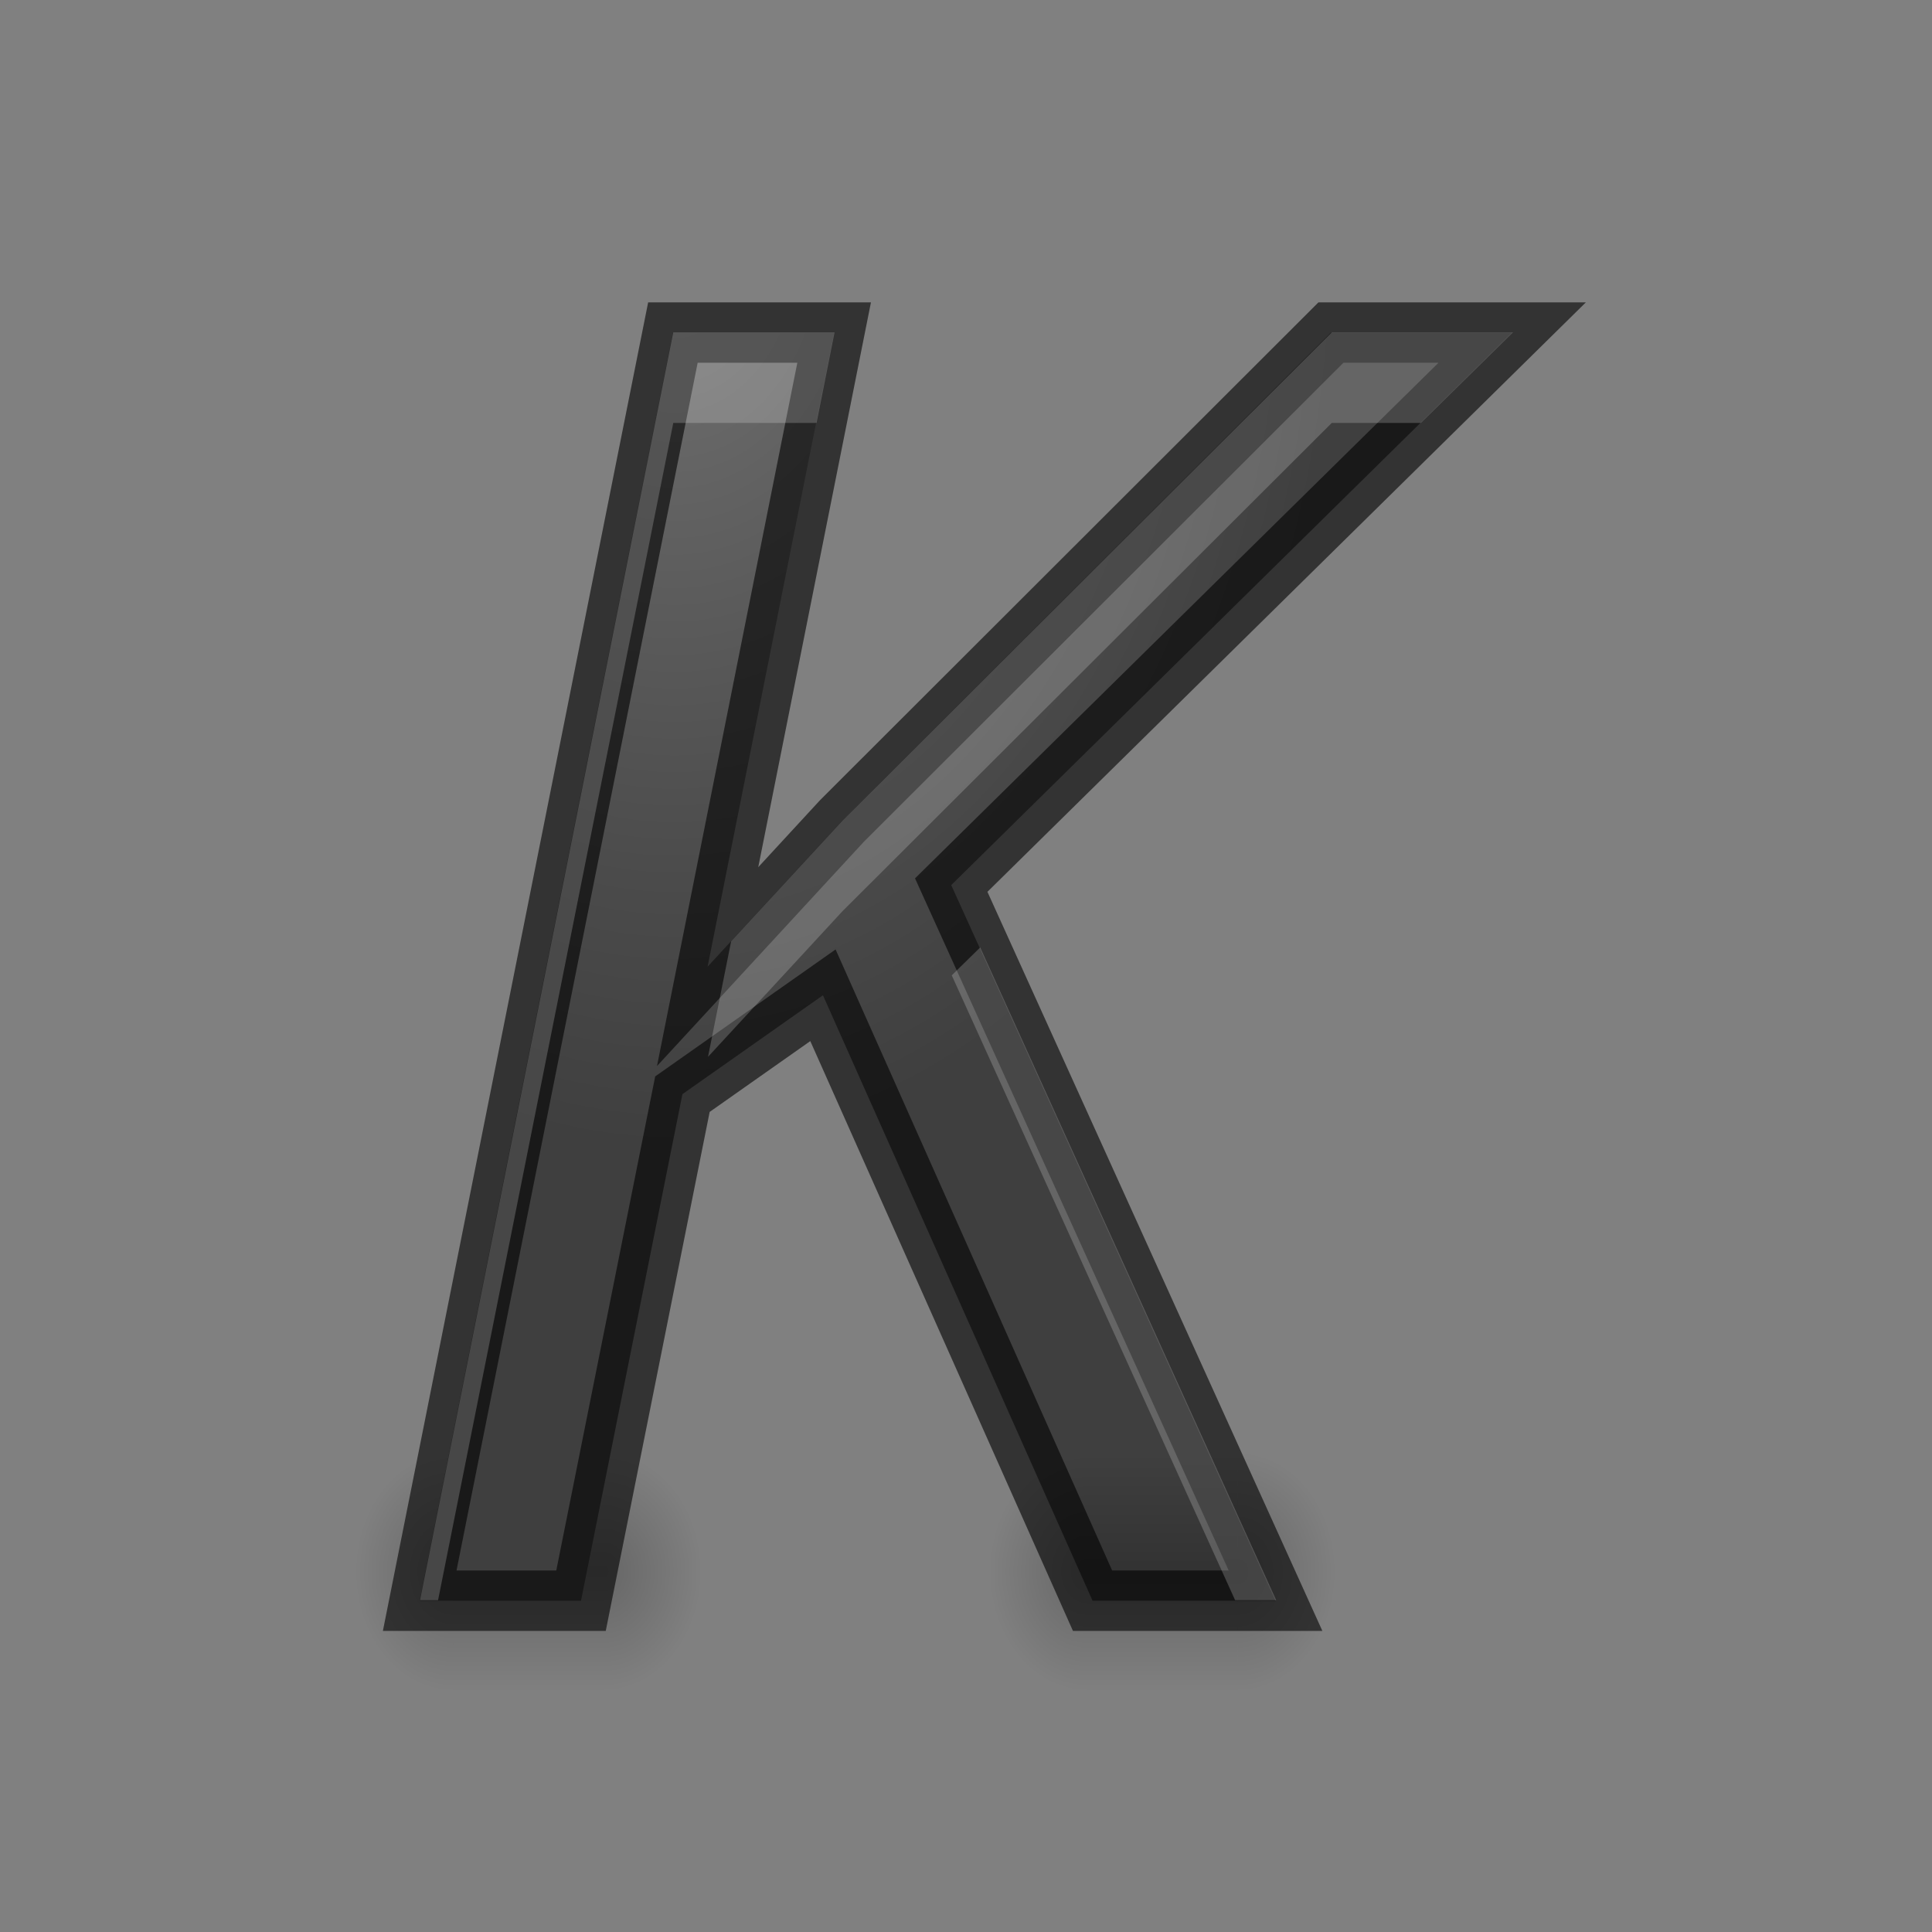 <?xml version="1.0" encoding="UTF-8" standalone="no"?>
<svg
   xmlns:dc="http://purl.org/dc/elements/1.1/"
   xmlns:cc="http://creativecommons.org/ns#"
   xmlns:rdf="http://www.w3.org/1999/02/22-rdf-syntax-ns#"
   xmlns:svg="http://www.w3.org/2000/svg"
   xmlns="http://www.w3.org/2000/svg"
   xmlns:xlink="http://www.w3.org/1999/xlink"
   xmlns:sodipodi="http://sodipodi.sourceforge.net/DTD/sodipodi-0.dtd"
   xmlns:inkscape="http://www.inkscape.org/namespaces/inkscape"
   height="32"
   width="32"
   version="1.1"
   id="svg41"
   sodipodi:docname="italic.svg"
   inkscape:version="0.92.4 (unknown)"
   inkscape:export-filename="/home/rizmut/Dokumen/Rizmut/Github/libreoffice-style-elementary/images_elementary/cmd/32/de/italic.png"
   inkscape:export-xdpi="96"
   inkscape:export-ydpi="96">
  <rect width="100%" height="100%" fill="#808080" stroke="none"/>
  <defs
     id="defs45">
    <radialGradient
       inkscape:collect="always"
       xlink:href="#e"
       id="radialGradient903"
       cx="11.68"
       cy="15.261"
       fx="11.68"
       fy="15.261"
       r="4.456"
       gradientTransform="matrix(-1.864,-4.4565651e-8,6.077128e-8,-2.541,29.805,50.079)"
       gradientUnits="userSpaceOnUse" />
    <radialGradient
       inkscape:collect="always"
       xlink:href="#b"
       id="radialGradient922"
       gradientUnits="userSpaceOnUse"
       gradientTransform="matrix(1,0,0,0.75,-31.902,9.875)"
       cx="40"
       cy="43.5"
       r="2" />
    <radialGradient
       inkscape:collect="always"
       xlink:href="#b"
       id="radialGradient924"
       gradientUnits="userSpaceOnUse"
       gradientTransform="matrix(1,0,0,0.75,-4,9.875)"
       cx="9"
       cy="43.5"
       r="2" />
    <linearGradient
       inkscape:collect="always"
       xlink:href="#d"
       id="linearGradient926"
       gradientUnits="userSpaceOnUse"
       x1="16"
       y1="44"
       x2="16"
       y2="41" />
  </defs>
  <sodipodi:namedview
     pagecolor="#ffffff"
     bordercolor="#666666"
     borderopacity="1"
     objecttolerance="10"
     gridtolerance="10"
     guidetolerance="10"
     inkscape:pageopacity="0"
     inkscape:pageshadow="2"
     inkscape:window-width="1366"
     inkscape:window-height="714"
     id="namedview43"
     showgrid="true"
     inkscape:zoom="14.75"
     inkscape:cx="12.312856"
     inkscape:cy="8.2074655"
     inkscape:window-x="0"
     inkscape:window-y="28"
     inkscape:window-maximized="1"
     inkscape:current-layer="g39">
    <inkscape:grid
       type="xygrid"
       id="grid854" />
  </sodipodi:namedview>
  <radialGradient
     id="a"
     cx="40"
     cy="43.5"
     gradientTransform="matrix(1,0,0,0.75,-31.902,9.875)"
     gradientUnits="userSpaceOnUse"
     r="2"
     xlink:href="#b" />
  <linearGradient
     id="b">
    <stop
       offset="0"
       id="stop3" />
    <stop
       offset="1"
       stop-opacity="0"
       id="stop5" />
  </linearGradient>
  <radialGradient
     id="c"
     cx="9"
     cy="43.5"
     gradientTransform="matrix(1,0,0,0.75,-4,9.875)"
     gradientUnits="userSpaceOnUse"
     r="2"
     xlink:href="#b" />
  <linearGradient
     id="d"
     gradientUnits="userSpaceOnUse"
     x1="16"
     x2="16"
     y1="44"
     y2="41">
    <stop
       offset="0"
       stop-opacity="0"
       id="stop9" />
    <stop
       offset=".5"
       id="stop11" />
    <stop
       offset="1"
       stop-opacity="0"
       id="stop13" />
  </linearGradient>
  <radialGradient
     id="e"
     cx="12.28"
     cy="7.141"
     gradientTransform="matrix(-3.168,0.071,-0.075,-3.351,41.984,34.643)"
     gradientUnits="userSpaceOnUse"
     r="5.016">
    <stop
       offset="0"
       stop-color="#737373"
       id="stop16" />
    <stop
       offset=".262"
       stop-color="#636363"
       id="stop18" />
    <stop
       offset=".705"
       stop-color="#4b4b4b"
       id="stop20" />
    <stop
       offset="1"
       stop-color="#3f3f3f"
       id="stop22" />
  </radialGradient>
  <g
     transform="matrix(1.334 0 0 1.316 .527 -10.963)"
     id="g39">
    <g
       transform="matrix(0.605,0,0,1,2.203,-14.389)"
       id="g31">
      <path
         d="m 8.098,41 v 3 h 0.5 c 0.831,0 1.5,-0.669 1.5,-1.5 0,-0.831 -0.669,-1.5 -1.5,-1.5 z"
         id="path25"
         style="opacity:0.2;fill:url(#a)"
         inkscape:connector-curvature="0" />
      <path
         d="M 4.406,41 C 3.627,41 3,41.627 3,42.406 v 0.188 C 3,43.373 3.627,44 4.406,44 H 5 v -3 z"
         id="path27"
         style="opacity:0.2;fill:url(#c)"
         inkscape:connector-curvature="0" />
      <path
         d="m 5,41 3.098,0 v 3 L 5,44 Z"
         id="path29"
         style="opacity:0.2;fill:url(#d)"
         inkscape:connector-curvature="0"
         sodipodi:nodetypes="ccccc" />
    </g>
    <g
       aria-label="K"
       transform="scale(0.993,1.007)"
       style="font-style:normal;font-variant:normal;font-weight:normal;font-stretch:normal;font-size:30.196px;line-height:1.25;font-family:'Droid Sans';-inkscape-font-specification:'Droid Sans';letter-spacing:0px;word-spacing:0px;fill:url(#radialGradient903);fill-opacity:1;stroke:#000000;stroke-width:0.755;stroke-opacity:0.6"
       id="text858">
      <path
         d="M 15.551,28.279 H 13.263 L 9.892,20.712 8.135,21.948 6.867,28.279 H 4.85 L 8.016,12.429 H 10.032 L 8.45,20.354 10.13,18.533 16.244,12.429 h 2.266 l -7.014,6.906 z"
         style="font-style:italic;font-size:22.203px;fill:url(#radialGradient903);fill-opacity:1;stroke:#000000;stroke-width:0.755;stroke-opacity:0.6"
         id="path842" />
    </g>
    <g
       id="g920"
       transform="matrix(0.605,0,0,1,10.076,-14.389)">
      <path
         inkscape:connector-curvature="0"
         style="opacity:0.2;fill:url(#radialGradient922)"
         id="path914"
         d="m 8.098,41 v 3 h 0.5 c 0.831,0 1.5,-0.669 1.5,-1.5 0,-0.831 -0.669,-1.5 -1.5,-1.5 z" />
      <path
         inkscape:connector-curvature="0"
         style="opacity:0.2;fill:url(#radialGradient924)"
         id="path916"
         d="M 4.406,41 C 3.627,41 3,41.627 3,42.406 v 0.188 C 3,43.373 3.627,44 4.406,44 H 5 v -3 z" />
      <path
         sodipodi:nodetypes="ccccc"
         inkscape:connector-curvature="0"
         style="opacity:0.2;fill:url(#linearGradient926)"
         id="path918"
         d="m 5,41 h 3.098 v 3 H 5 Z" />
    </g>
    <path
       style="font-style:normal;font-variant:normal;font-weight:normal;font-stretch:normal;font-size:30.196px;line-height:1.25;font-family:'Droid Sans';-inkscape-font-specification:'Droid Sans';letter-spacing:0px;word-spacing:0px;fill:#ffffff;fill-opacity:1;stroke:none;stroke-width:1;stroke-opacity:0.6;opacity:0.2"
       d="M 11.146 5.502 L 6.953 26.498 L 7.252 26.498 L 11.146 7.002 L 13.518 7.002 L 13.816 5.502 L 11.146 5.502 z M 22.047 5.502 L 13.947 13.588 L 12.104 15.586 L 11.721 17.5 L 13.947 15.088 L 22.047 7.002 L 23.523 7.002 L 25.047 5.502 L 22.047 5.502 z M 16.227 15.688 L 15.756 16.15 L 20.447 26.498 L 21.127 26.498 L 16.227 15.688 z "
       transform="matrix(0.75,0,0,0.76,-0.395,8.332)"
       id="text949" />
  </g>
</svg>
